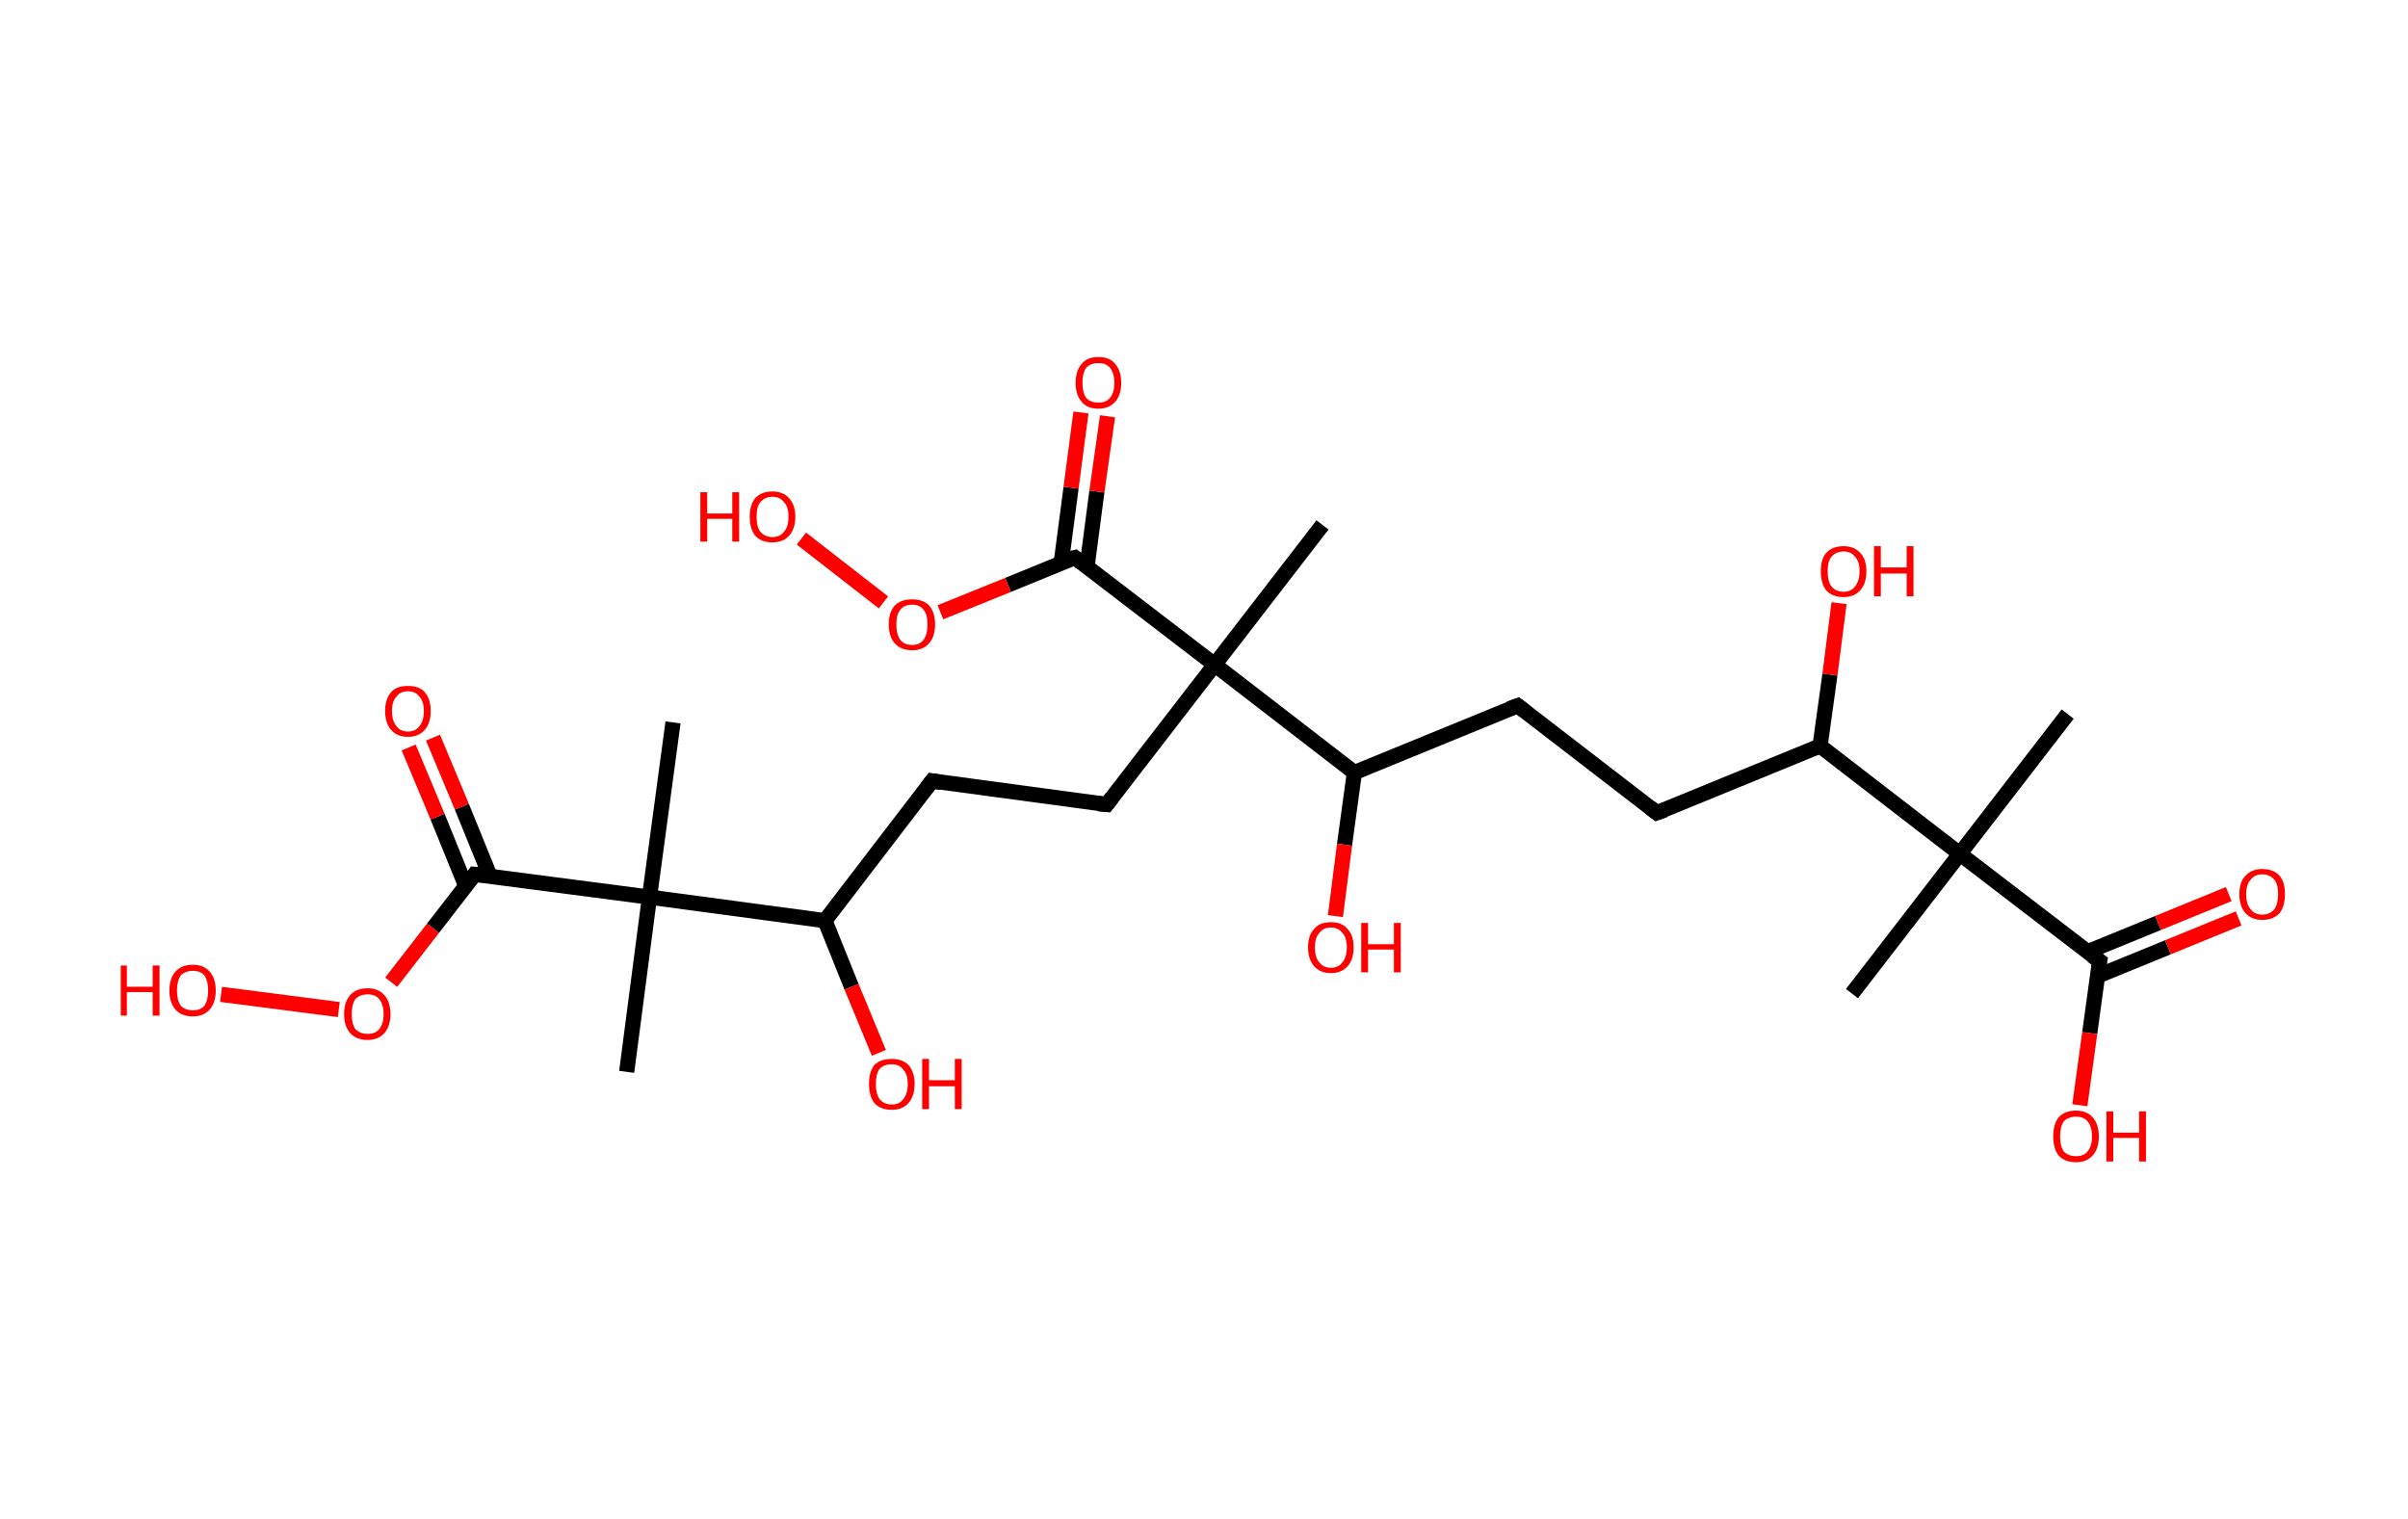 <?xml version='1.0' encoding='ASCII' standalone='yes'?>
<svg xmlns="http://www.w3.org/2000/svg" xmlns:rdkit="http://www.rdkit.org/xml" xmlns:xlink="http://www.w3.org/1999/xlink" version="1.1" baseProfile="full" xml:space="preserve" width="317px" height="200px" viewBox="0 0 317 200">
<!-- END OF HEADER -->
<rect style="opacity:1.0;fill:#FFFFFF;stroke:none" width="317.0" height="200.0" x="0.0" y="0.0"> </rect>
<path class="bond-0 atom-0 atom-1" d="M 272.2,94.0 L 258.0,112.4" style="fill:none;fill-rule:evenodd;stroke:#000000;stroke-width:2.0px;stroke-linecap:butt;stroke-linejoin:miter;stroke-opacity:1"/>
<path class="bond-1 atom-1 atom-2" d="M 258.0,112.4 L 243.8,130.8" style="fill:none;fill-rule:evenodd;stroke:#000000;stroke-width:2.0px;stroke-linecap:butt;stroke-linejoin:miter;stroke-opacity:1"/>
<path class="bond-2 atom-1 atom-3" d="M 258.0,112.4 L 276.4,126.5" style="fill:none;fill-rule:evenodd;stroke:#000000;stroke-width:2.0px;stroke-linecap:butt;stroke-linejoin:miter;stroke-opacity:1"/>
<path class="bond-3 atom-3 atom-4" d="M 276.1,128.5 L 285.4,124.7" style="fill:none;fill-rule:evenodd;stroke:#000000;stroke-width:2.0px;stroke-linecap:butt;stroke-linejoin:miter;stroke-opacity:1"/>
<path class="bond-3 atom-3 atom-4" d="M 285.4,124.7 L 294.7,120.9" style="fill:none;fill-rule:evenodd;stroke:#FF0000;stroke-width:2.0px;stroke-linecap:butt;stroke-linejoin:miter;stroke-opacity:1"/>
<path class="bond-3 atom-3 atom-4" d="M 274.8,125.3 L 284.1,121.5" style="fill:none;fill-rule:evenodd;stroke:#000000;stroke-width:2.0px;stroke-linecap:butt;stroke-linejoin:miter;stroke-opacity:1"/>
<path class="bond-3 atom-3 atom-4" d="M 284.1,121.5 L 293.4,117.7" style="fill:none;fill-rule:evenodd;stroke:#FF0000;stroke-width:2.0px;stroke-linecap:butt;stroke-linejoin:miter;stroke-opacity:1"/>
<path class="bond-4 atom-3 atom-5" d="M 276.4,126.5 L 275.1,136.0" style="fill:none;fill-rule:evenodd;stroke:#000000;stroke-width:2.0px;stroke-linecap:butt;stroke-linejoin:miter;stroke-opacity:1"/>
<path class="bond-4 atom-3 atom-5" d="M 275.1,136.0 L 273.8,145.5" style="fill:none;fill-rule:evenodd;stroke:#FF0000;stroke-width:2.0px;stroke-linecap:butt;stroke-linejoin:miter;stroke-opacity:1"/>
<path class="bond-5 atom-1 atom-6" d="M 258.0,112.4 L 239.6,98.2" style="fill:none;fill-rule:evenodd;stroke:#000000;stroke-width:2.0px;stroke-linecap:butt;stroke-linejoin:miter;stroke-opacity:1"/>
<path class="bond-6 atom-6 atom-7" d="M 239.6,98.2 L 240.9,88.8" style="fill:none;fill-rule:evenodd;stroke:#000000;stroke-width:2.0px;stroke-linecap:butt;stroke-linejoin:miter;stroke-opacity:1"/>
<path class="bond-6 atom-6 atom-7" d="M 240.9,88.8 L 242.1,79.4" style="fill:none;fill-rule:evenodd;stroke:#FF0000;stroke-width:2.0px;stroke-linecap:butt;stroke-linejoin:miter;stroke-opacity:1"/>
<path class="bond-7 atom-6 atom-8" d="M 239.6,98.2 L 218.1,107.0" style="fill:none;fill-rule:evenodd;stroke:#000000;stroke-width:2.0px;stroke-linecap:butt;stroke-linejoin:miter;stroke-opacity:1"/>
<path class="bond-8 atom-8 atom-9" d="M 218.1,107.0 L 199.8,92.9" style="fill:none;fill-rule:evenodd;stroke:#000000;stroke-width:2.0px;stroke-linecap:butt;stroke-linejoin:miter;stroke-opacity:1"/>
<path class="bond-9 atom-9 atom-10" d="M 199.8,92.9 L 178.3,101.7" style="fill:none;fill-rule:evenodd;stroke:#000000;stroke-width:2.0px;stroke-linecap:butt;stroke-linejoin:miter;stroke-opacity:1"/>
<path class="bond-10 atom-10 atom-11" d="M 178.3,101.7 L 177.0,111.2" style="fill:none;fill-rule:evenodd;stroke:#000000;stroke-width:2.0px;stroke-linecap:butt;stroke-linejoin:miter;stroke-opacity:1"/>
<path class="bond-10 atom-10 atom-11" d="M 177.0,111.2 L 175.8,120.6" style="fill:none;fill-rule:evenodd;stroke:#FF0000;stroke-width:2.0px;stroke-linecap:butt;stroke-linejoin:miter;stroke-opacity:1"/>
<path class="bond-11 atom-10 atom-12" d="M 178.3,101.7 L 159.9,87.5" style="fill:none;fill-rule:evenodd;stroke:#000000;stroke-width:2.0px;stroke-linecap:butt;stroke-linejoin:miter;stroke-opacity:1"/>
<path class="bond-12 atom-12 atom-13" d="M 159.9,87.5 L 174.1,69.1" style="fill:none;fill-rule:evenodd;stroke:#000000;stroke-width:2.0px;stroke-linecap:butt;stroke-linejoin:miter;stroke-opacity:1"/>
<path class="bond-13 atom-12 atom-14" d="M 159.9,87.5 L 145.7,105.9" style="fill:none;fill-rule:evenodd;stroke:#000000;stroke-width:2.0px;stroke-linecap:butt;stroke-linejoin:miter;stroke-opacity:1"/>
<path class="bond-14 atom-14 atom-15" d="M 145.7,105.9 L 122.7,102.8" style="fill:none;fill-rule:evenodd;stroke:#000000;stroke-width:2.0px;stroke-linecap:butt;stroke-linejoin:miter;stroke-opacity:1"/>
<path class="bond-15 atom-15 atom-16" d="M 122.7,102.8 L 108.6,121.2" style="fill:none;fill-rule:evenodd;stroke:#000000;stroke-width:2.0px;stroke-linecap:butt;stroke-linejoin:miter;stroke-opacity:1"/>
<path class="bond-16 atom-16 atom-17" d="M 108.6,121.2 L 112.1,129.9" style="fill:none;fill-rule:evenodd;stroke:#000000;stroke-width:2.0px;stroke-linecap:butt;stroke-linejoin:miter;stroke-opacity:1"/>
<path class="bond-16 atom-16 atom-17" d="M 112.1,129.9 L 115.7,138.6" style="fill:none;fill-rule:evenodd;stroke:#FF0000;stroke-width:2.0px;stroke-linecap:butt;stroke-linejoin:miter;stroke-opacity:1"/>
<path class="bond-17 atom-16 atom-18" d="M 108.6,121.2 L 85.5,118.1" style="fill:none;fill-rule:evenodd;stroke:#000000;stroke-width:2.0px;stroke-linecap:butt;stroke-linejoin:miter;stroke-opacity:1"/>
<path class="bond-18 atom-18 atom-19" d="M 85.5,118.1 L 88.6,95.1" style="fill:none;fill-rule:evenodd;stroke:#000000;stroke-width:2.0px;stroke-linecap:butt;stroke-linejoin:miter;stroke-opacity:1"/>
<path class="bond-19 atom-18 atom-20" d="M 85.5,118.1 L 82.5,141.1" style="fill:none;fill-rule:evenodd;stroke:#000000;stroke-width:2.0px;stroke-linecap:butt;stroke-linejoin:miter;stroke-opacity:1"/>
<path class="bond-20 atom-18 atom-21" d="M 85.5,118.1 L 62.5,115.1" style="fill:none;fill-rule:evenodd;stroke:#000000;stroke-width:2.0px;stroke-linecap:butt;stroke-linejoin:miter;stroke-opacity:1"/>
<path class="bond-21 atom-21 atom-22" d="M 64.5,115.3 L 60.8,106.2" style="fill:none;fill-rule:evenodd;stroke:#000000;stroke-width:2.0px;stroke-linecap:butt;stroke-linejoin:miter;stroke-opacity:1"/>
<path class="bond-21 atom-21 atom-22" d="M 60.8,106.2 L 57.0,97.1" style="fill:none;fill-rule:evenodd;stroke:#FF0000;stroke-width:2.0px;stroke-linecap:butt;stroke-linejoin:miter;stroke-opacity:1"/>
<path class="bond-21 atom-21 atom-22" d="M 61.3,116.6 L 57.6,107.5" style="fill:none;fill-rule:evenodd;stroke:#000000;stroke-width:2.0px;stroke-linecap:butt;stroke-linejoin:miter;stroke-opacity:1"/>
<path class="bond-21 atom-21 atom-22" d="M 57.6,107.5 L 53.8,98.4" style="fill:none;fill-rule:evenodd;stroke:#FF0000;stroke-width:2.0px;stroke-linecap:butt;stroke-linejoin:miter;stroke-opacity:1"/>
<path class="bond-22 atom-21 atom-23" d="M 62.5,115.1 L 57.0,122.2" style="fill:none;fill-rule:evenodd;stroke:#000000;stroke-width:2.0px;stroke-linecap:butt;stroke-linejoin:miter;stroke-opacity:1"/>
<path class="bond-22 atom-21 atom-23" d="M 57.0,122.2 L 51.5,129.3" style="fill:none;fill-rule:evenodd;stroke:#FF0000;stroke-width:2.0px;stroke-linecap:butt;stroke-linejoin:miter;stroke-opacity:1"/>
<path class="bond-23 atom-23 atom-24" d="M 44.6,132.9 L 29.1,130.9" style="fill:none;fill-rule:evenodd;stroke:#FF0000;stroke-width:2.0px;stroke-linecap:butt;stroke-linejoin:miter;stroke-opacity:1"/>
<path class="bond-24 atom-12 atom-25" d="M 159.9,87.5 L 141.5,73.4" style="fill:none;fill-rule:evenodd;stroke:#000000;stroke-width:2.0px;stroke-linecap:butt;stroke-linejoin:miter;stroke-opacity:1"/>
<path class="bond-25 atom-25 atom-26" d="M 143.1,74.6 L 144.4,64.7" style="fill:none;fill-rule:evenodd;stroke:#000000;stroke-width:2.0px;stroke-linecap:butt;stroke-linejoin:miter;stroke-opacity:1"/>
<path class="bond-25 atom-25 atom-26" d="M 144.4,64.7 L 145.8,54.8" style="fill:none;fill-rule:evenodd;stroke:#FF0000;stroke-width:2.0px;stroke-linecap:butt;stroke-linejoin:miter;stroke-opacity:1"/>
<path class="bond-25 atom-25 atom-26" d="M 139.7,74.1 L 141.0,64.2" style="fill:none;fill-rule:evenodd;stroke:#000000;stroke-width:2.0px;stroke-linecap:butt;stroke-linejoin:miter;stroke-opacity:1"/>
<path class="bond-25 atom-25 atom-26" d="M 141.0,64.2 L 142.3,54.3" style="fill:none;fill-rule:evenodd;stroke:#FF0000;stroke-width:2.0px;stroke-linecap:butt;stroke-linejoin:miter;stroke-opacity:1"/>
<path class="bond-26 atom-25 atom-27" d="M 141.5,73.4 L 132.7,77.0" style="fill:none;fill-rule:evenodd;stroke:#000000;stroke-width:2.0px;stroke-linecap:butt;stroke-linejoin:miter;stroke-opacity:1"/>
<path class="bond-26 atom-25 atom-27" d="M 132.7,77.0 L 123.8,80.6" style="fill:none;fill-rule:evenodd;stroke:#FF0000;stroke-width:2.0px;stroke-linecap:butt;stroke-linejoin:miter;stroke-opacity:1"/>
<path class="bond-27 atom-27 atom-28" d="M 116.3,79.3 L 105.5,70.9" style="fill:none;fill-rule:evenodd;stroke:#FF0000;stroke-width:2.0px;stroke-linecap:butt;stroke-linejoin:miter;stroke-opacity:1"/>
<path d="M 275.4,125.8 L 276.4,126.5 L 276.3,127.0" style="fill:none;stroke:#000000;stroke-width:2.0px;stroke-linecap:butt;stroke-linejoin:miter;stroke-opacity:1;"/>
<path d="M 219.2,106.6 L 218.1,107.0 L 217.2,106.3" style="fill:none;stroke:#000000;stroke-width:2.0px;stroke-linecap:butt;stroke-linejoin:miter;stroke-opacity:1;"/>
<path d="M 200.7,93.6 L 199.8,92.9 L 198.7,93.3" style="fill:none;stroke:#000000;stroke-width:2.0px;stroke-linecap:butt;stroke-linejoin:miter;stroke-opacity:1;"/>
<path d="M 146.4,105.0 L 145.7,105.9 L 144.6,105.8" style="fill:none;stroke:#000000;stroke-width:2.0px;stroke-linecap:butt;stroke-linejoin:miter;stroke-opacity:1;"/>
<path d="M 123.9,103.0 L 122.7,102.8 L 122.0,103.7" style="fill:none;stroke:#000000;stroke-width:2.0px;stroke-linecap:butt;stroke-linejoin:miter;stroke-opacity:1;"/>
<path d="M 63.7,115.2 L 62.5,115.1 L 62.3,115.4" style="fill:none;stroke:#000000;stroke-width:2.0px;stroke-linecap:butt;stroke-linejoin:miter;stroke-opacity:1;"/>
<path d="M 142.4,74.1 L 141.5,73.4 L 141.1,73.5" style="fill:none;stroke:#000000;stroke-width:2.0px;stroke-linecap:butt;stroke-linejoin:miter;stroke-opacity:1;"/>
<path class="atom-4" d="M 294.8 117.7 Q 294.8 116.1, 295.6 115.3 Q 296.4 114.4, 297.8 114.4 Q 299.3 114.4, 300.1 115.3 Q 300.8 116.1, 300.8 117.7 Q 300.8 119.3, 300.1 120.2 Q 299.3 121.1, 297.8 121.1 Q 296.4 121.1, 295.6 120.2 Q 294.8 119.3, 294.8 117.7 M 297.8 120.4 Q 298.8 120.4, 299.4 119.7 Q 299.9 119.0, 299.9 117.7 Q 299.9 116.4, 299.4 115.8 Q 298.8 115.1, 297.8 115.1 Q 296.8 115.1, 296.3 115.8 Q 295.7 116.4, 295.7 117.7 Q 295.7 119.1, 296.3 119.7 Q 296.8 120.4, 297.8 120.4 " fill="#FF0000"/>
<path class="atom-5" d="M 270.3 149.6 Q 270.3 148.0, 271.0 147.1 Q 271.8 146.2, 273.3 146.2 Q 274.7 146.2, 275.5 147.1 Q 276.3 148.0, 276.3 149.6 Q 276.3 151.2, 275.5 152.1 Q 274.7 153.0, 273.3 153.0 Q 271.8 153.0, 271.0 152.1 Q 270.3 151.2, 270.3 149.6 M 273.3 152.2 Q 274.3 152.2, 274.8 151.6 Q 275.4 150.9, 275.4 149.6 Q 275.4 148.3, 274.8 147.6 Q 274.3 147.0, 273.3 147.0 Q 272.3 147.0, 271.7 147.6 Q 271.2 148.3, 271.2 149.6 Q 271.2 150.9, 271.7 151.6 Q 272.3 152.2, 273.3 152.2 " fill="#FF0000"/>
<path class="atom-5" d="M 277.3 146.3 L 278.2 146.3 L 278.2 149.1 L 281.6 149.1 L 281.6 146.3 L 282.5 146.3 L 282.5 152.9 L 281.6 152.9 L 281.6 149.8 L 278.2 149.8 L 278.2 152.9 L 277.3 152.9 L 277.3 146.3 " fill="#FF0000"/>
<path class="atom-7" d="M 239.7 75.2 Q 239.7 73.6, 240.4 72.8 Q 241.2 71.9, 242.7 71.9 Q 244.1 71.9, 244.9 72.8 Q 245.7 73.6, 245.7 75.2 Q 245.7 76.8, 244.9 77.7 Q 244.1 78.6, 242.7 78.6 Q 241.2 78.6, 240.4 77.7 Q 239.7 76.8, 239.7 75.2 M 242.7 77.9 Q 243.7 77.9, 244.2 77.2 Q 244.8 76.5, 244.8 75.2 Q 244.8 73.9, 244.2 73.3 Q 243.7 72.6, 242.7 72.6 Q 241.7 72.6, 241.1 73.3 Q 240.6 73.9, 240.6 75.2 Q 240.6 76.5, 241.1 77.2 Q 241.7 77.9, 242.7 77.9 " fill="#FF0000"/>
<path class="atom-7" d="M 246.7 71.9 L 247.6 71.9 L 247.6 74.7 L 251.0 74.7 L 251.0 71.9 L 251.9 71.9 L 251.9 78.5 L 251.0 78.5 L 251.0 75.5 L 247.6 75.5 L 247.6 78.5 L 246.7 78.5 L 246.7 71.9 " fill="#FF0000"/>
<path class="atom-11" d="M 172.2 124.7 Q 172.2 123.1, 173.0 122.3 Q 173.7 121.4, 175.2 121.4 Q 176.7 121.4, 177.4 122.3 Q 178.2 123.1, 178.2 124.7 Q 178.2 126.3, 177.4 127.2 Q 176.6 128.1, 175.2 128.1 Q 173.8 128.1, 173.0 127.2 Q 172.2 126.3, 172.2 124.7 M 175.2 127.4 Q 176.2 127.4, 176.7 126.7 Q 177.3 126.0, 177.3 124.7 Q 177.3 123.4, 176.7 122.8 Q 176.2 122.1, 175.2 122.1 Q 174.2 122.1, 173.7 122.8 Q 173.1 123.4, 173.1 124.7 Q 173.1 126.1, 173.7 126.7 Q 174.2 127.4, 175.2 127.4 " fill="#FF0000"/>
<path class="atom-11" d="M 179.2 121.5 L 180.1 121.5 L 180.1 124.3 L 183.5 124.3 L 183.5 121.5 L 184.4 121.5 L 184.4 128.0 L 183.5 128.0 L 183.5 125.0 L 180.1 125.0 L 180.1 128.0 L 179.2 128.0 L 179.2 121.5 " fill="#FF0000"/>
<path class="atom-17" d="M 114.4 142.7 Q 114.4 141.1, 115.1 140.2 Q 115.9 139.4, 117.4 139.4 Q 118.8 139.4, 119.6 140.2 Q 120.4 141.1, 120.4 142.7 Q 120.4 144.3, 119.6 145.2 Q 118.8 146.1, 117.4 146.1 Q 115.9 146.1, 115.1 145.2 Q 114.4 144.3, 114.4 142.7 M 117.4 145.4 Q 118.4 145.4, 118.9 144.7 Q 119.5 144.0, 119.5 142.7 Q 119.5 141.4, 118.9 140.8 Q 118.4 140.1, 117.4 140.1 Q 116.4 140.1, 115.8 140.7 Q 115.3 141.4, 115.3 142.7 Q 115.3 144.0, 115.8 144.7 Q 116.4 145.4, 117.4 145.4 " fill="#FF0000"/>
<path class="atom-17" d="M 121.4 139.4 L 122.3 139.4 L 122.3 142.2 L 125.7 142.2 L 125.7 139.4 L 126.6 139.4 L 126.6 146.0 L 125.7 146.0 L 125.7 143.0 L 122.3 143.0 L 122.3 146.0 L 121.4 146.0 L 121.4 139.4 " fill="#FF0000"/>
<path class="atom-22" d="M 50.7 93.6 Q 50.7 92.0, 51.5 91.1 Q 52.2 90.3, 53.7 90.3 Q 55.2 90.3, 55.9 91.1 Q 56.7 92.0, 56.7 93.6 Q 56.7 95.2, 55.9 96.1 Q 55.1 97.0, 53.7 97.0 Q 52.3 97.0, 51.5 96.1 Q 50.7 95.2, 50.7 93.6 M 53.7 96.3 Q 54.7 96.3, 55.2 95.6 Q 55.8 94.9, 55.8 93.6 Q 55.8 92.3, 55.2 91.7 Q 54.7 91.0, 53.7 91.0 Q 52.7 91.0, 52.2 91.7 Q 51.6 92.3, 51.6 93.6 Q 51.6 94.9, 52.2 95.6 Q 52.7 96.3, 53.7 96.3 " fill="#FF0000"/>
<path class="atom-23" d="M 45.3 133.5 Q 45.3 131.9, 46.1 131.0 Q 46.9 130.1, 48.4 130.1 Q 49.8 130.1, 50.6 131.0 Q 51.4 131.9, 51.4 133.5 Q 51.4 135.1, 50.6 136.0 Q 49.8 136.9, 48.4 136.9 Q 46.9 136.9, 46.1 136.0 Q 45.3 135.1, 45.3 133.5 M 48.4 136.1 Q 49.4 136.1, 49.9 135.5 Q 50.5 134.8, 50.5 133.5 Q 50.5 132.2, 49.9 131.5 Q 49.4 130.9, 48.4 130.9 Q 47.4 130.9, 46.8 131.5 Q 46.3 132.2, 46.3 133.5 Q 46.3 134.8, 46.8 135.5 Q 47.4 136.1, 48.4 136.1 " fill="#FF0000"/>
<path class="atom-24" d="M 15.9 127.1 L 16.7 127.1 L 16.7 129.9 L 20.1 129.9 L 20.1 127.1 L 21.0 127.1 L 21.0 133.7 L 20.1 133.7 L 20.1 130.6 L 16.7 130.6 L 16.7 133.7 L 15.9 133.7 L 15.9 127.1 " fill="#FF0000"/>
<path class="atom-24" d="M 22.3 130.4 Q 22.3 128.8, 23.1 127.9 Q 23.9 127.0, 25.4 127.0 Q 26.8 127.0, 27.6 127.9 Q 28.4 128.8, 28.4 130.4 Q 28.4 132.0, 27.6 132.9 Q 26.8 133.8, 25.4 133.8 Q 23.9 133.8, 23.1 132.9 Q 22.3 132.0, 22.3 130.4 M 25.4 133.0 Q 26.4 133.0, 26.9 132.4 Q 27.4 131.7, 27.4 130.4 Q 27.4 129.1, 26.9 128.4 Q 26.4 127.8, 25.4 127.8 Q 24.4 127.8, 23.8 128.4 Q 23.3 129.1, 23.3 130.4 Q 23.3 131.7, 23.8 132.4 Q 24.4 133.0, 25.4 133.0 " fill="#FF0000"/>
<path class="atom-26" d="M 141.6 50.4 Q 141.6 48.8, 142.4 47.9 Q 143.1 47.0, 144.6 47.0 Q 146.1 47.0, 146.8 47.9 Q 147.6 48.8, 147.6 50.4 Q 147.6 52.0, 146.8 52.9 Q 146.0 53.8, 144.6 53.8 Q 143.1 53.8, 142.4 52.9 Q 141.6 52.0, 141.6 50.4 M 144.6 53.0 Q 145.6 53.0, 146.1 52.4 Q 146.7 51.7, 146.7 50.4 Q 146.7 49.1, 146.1 48.4 Q 145.6 47.8, 144.6 47.8 Q 143.6 47.8, 143.0 48.4 Q 142.5 49.1, 142.5 50.4 Q 142.5 51.7, 143.0 52.4 Q 143.6 53.0, 144.6 53.0 " fill="#FF0000"/>
<path class="atom-27" d="M 117.0 82.2 Q 117.0 80.6, 117.8 79.7 Q 118.6 78.9, 120.1 78.9 Q 121.5 78.9, 122.3 79.7 Q 123.1 80.6, 123.1 82.2 Q 123.1 83.8, 122.3 84.7 Q 121.5 85.6, 120.1 85.6 Q 118.6 85.6, 117.8 84.7 Q 117.0 83.8, 117.0 82.2 M 120.1 84.9 Q 121.1 84.9, 121.6 84.2 Q 122.1 83.5, 122.1 82.2 Q 122.1 80.9, 121.6 80.3 Q 121.1 79.6, 120.1 79.6 Q 119.0 79.6, 118.5 80.3 Q 118.0 80.9, 118.0 82.2 Q 118.0 83.5, 118.5 84.2 Q 119.0 84.9, 120.1 84.9 " fill="#FF0000"/>
<path class="atom-28" d="M 92.2 64.8 L 93.1 64.8 L 93.1 67.6 L 96.4 67.6 L 96.4 64.8 L 97.3 64.8 L 97.3 71.3 L 96.4 71.3 L 96.4 68.3 L 93.1 68.3 L 93.1 71.3 L 92.2 71.3 L 92.2 64.8 " fill="#FF0000"/>
<path class="atom-28" d="M 98.7 68.0 Q 98.7 66.5, 99.4 65.6 Q 100.2 64.7, 101.7 64.7 Q 103.1 64.7, 103.9 65.6 Q 104.7 66.5, 104.7 68.0 Q 104.7 69.6, 103.9 70.5 Q 103.1 71.4, 101.7 71.4 Q 100.2 71.4, 99.4 70.5 Q 98.7 69.6, 98.7 68.0 M 101.7 70.7 Q 102.7 70.7, 103.2 70.0 Q 103.8 69.4, 103.8 68.0 Q 103.8 66.7, 103.2 66.1 Q 102.7 65.4, 101.7 65.4 Q 100.7 65.4, 100.1 66.1 Q 99.6 66.7, 99.6 68.0 Q 99.6 69.4, 100.1 70.0 Q 100.7 70.7, 101.7 70.7 " fill="#FF0000"/>
</svg>

